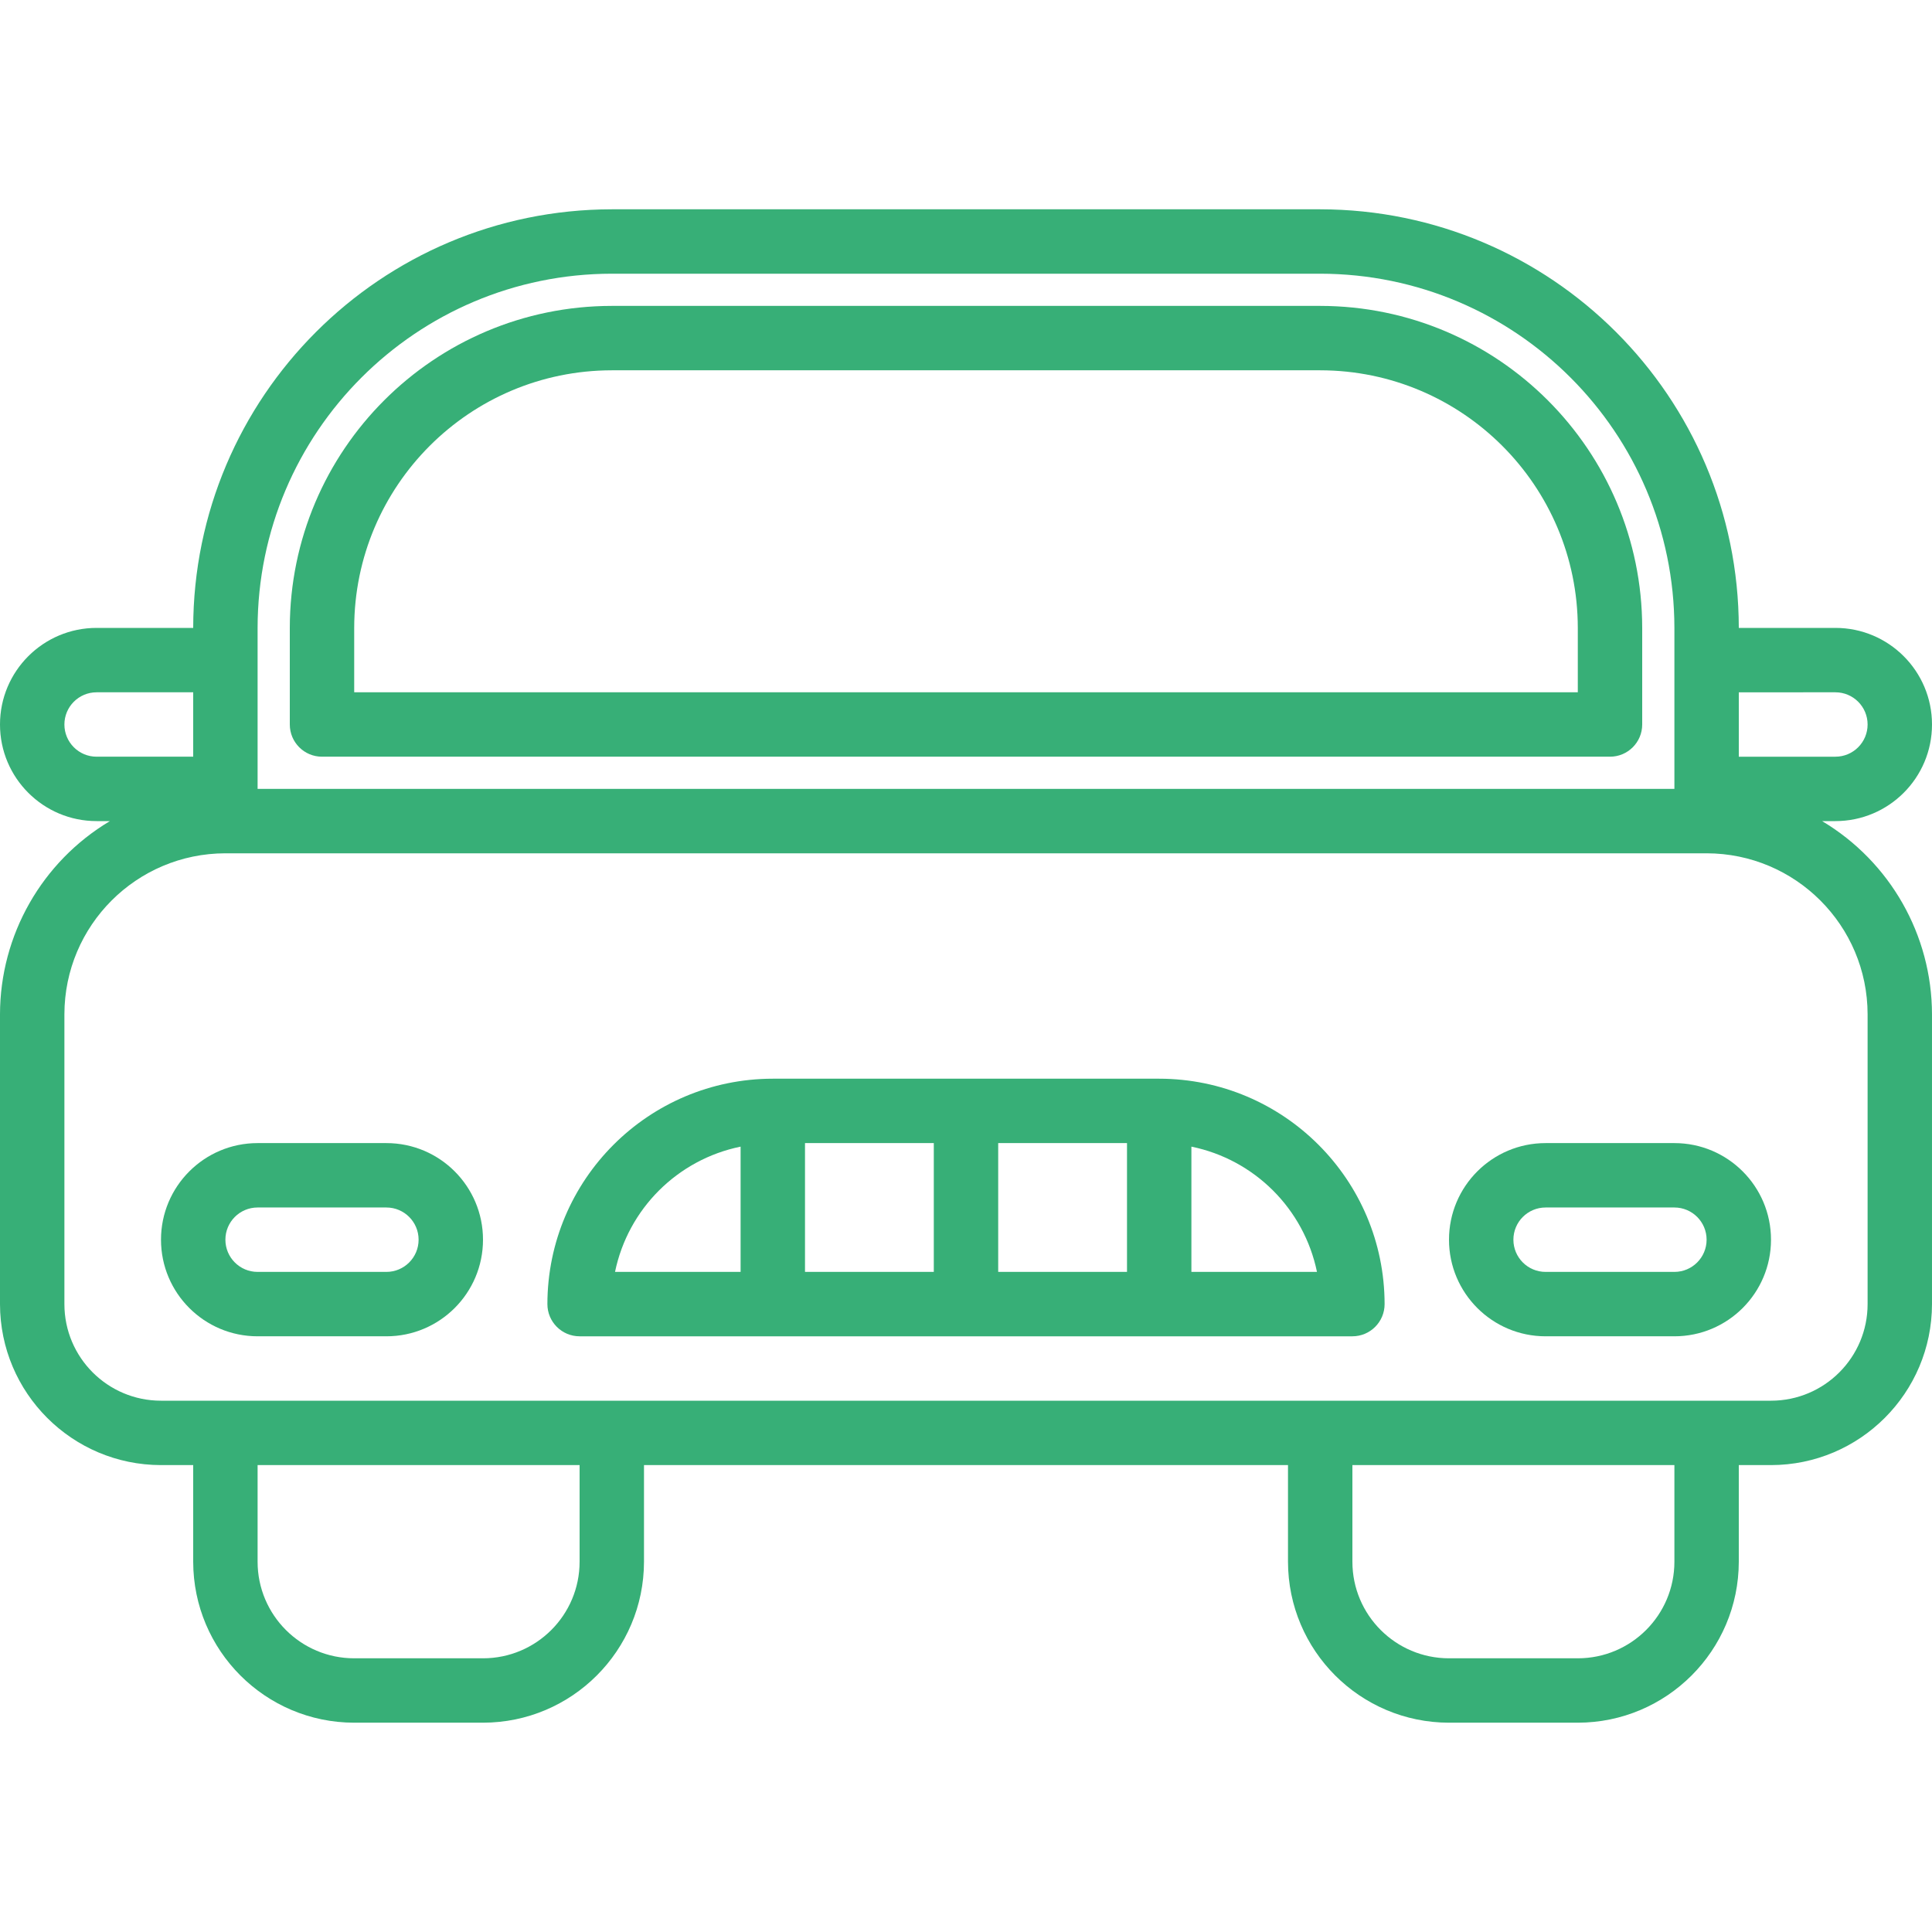 <?xml version="1.0"?>
<svg xmlns="http://www.w3.org/2000/svg" height="512px" viewBox="0 -52 480 480" width="512px"><path d="m452.695 152h3.305c13.254 0 24-10.746 24-24s-10.746-24-24-24h-24c-.066-57.41-46.59-103.934-104-104h-176c-57.41.066-103.934 46.59-104 104h-24c-13.254 0-24 10.746-24 24s10.746 24 24 24h3.305c-16.906 10.09-27.273 28.312-27.305 48v72c.027 22.082 17.918 39.973 40 40h8v24c.027 22.082 17.918 39.973 40 40h32c22.082-.027 39.973-17.918 40-40v-24h160v24c.027 22.082 17.918 39.973 40 40h32c22.082-.027 39.973-17.918 40-40v-24h8c22.082-.027 39.973-17.918 40-40v-72c-.031-19.688-10.398-37.91-27.305-48zm3.305-32c4.418 0 8 3.582 8 8s-3.582 8-8 8h-24v-16zm-392-16c.059-48.578 39.422-87.941 88-88h176c48.578.059 87.941 39.422 88 88v40h-352zm-48 24c0-4.418 3.582-8 8-8h24v16h-24c-4.418 0-8-3.582-8-8zm128 208c0 13.254-10.746 24-24 24h-32c-13.254 0-24-10.746-24-24v-24h80zm272 0c0 13.254-10.746 24-24 24h-32c-13.254 0-24-10.746-24-24v-24h80zm48-64c0 13.254-10.746 24-24 24h-400c-13.254 0-24-10.746-24-24v-72c.027-22.082 17.918-39.973 40-40h368c22.082.027 39.973 17.918 40 40zm0 0" fill="#37af77"/><path d="m80 136h320c4.418 0 8-3.582 8-8v-24c-.047-44.164-35.836-79.953-80-80h-176c-44.164.047-79.953 35.836-80 80v24c0 4.418 3.582 8 8 8zm8-32c.039-35.328 28.672-63.961 64-64h176c35.328.039 63.961 28.672 64 64v16h-304zm0 0" fill="#37af77"/><path d="m96 232h-32c-13.254 0-24 10.746-24 24s10.746 24 24 24h32c13.254 0 24-10.746 24-24s-10.746-24-24-24zm0 32h-32c-4.418 0-8-3.582-8-8s3.582-8 8-8h32c4.418 0 8 3.582 8 8s-3.582 8-8 8zm0 0" fill="#37af77"/><path d="m416 232h-32c-13.254 0-24 10.746-24 24s10.746 24 24 24h32c13.254 0 24-10.746 24-24s-10.746-24-24-24zm0 32h-32c-4.418 0-8-3.582-8-8s3.582-8 8-8h32c4.418 0 8 3.582 8 8s-3.582 8-8 8zm0 0" fill="#37af77"/><path d="m288 216h-96c-30.914.035-55.965 25.086-56 56 0 4.418 3.582 8 8 8h192c4.418 0 8-3.582 8-8-.035-30.914-25.086-55.965-56-56zm-88 16h32v32h-32zm48 0h32v32h-32zm-64 .879v31.121h-31.199c3.246-15.676 15.516-27.914 31.199-31.121zm112 31.121v-31.121c15.684 3.207 27.953 15.445 31.199 31.121zm0 0" fill="#37af77"/></svg>
